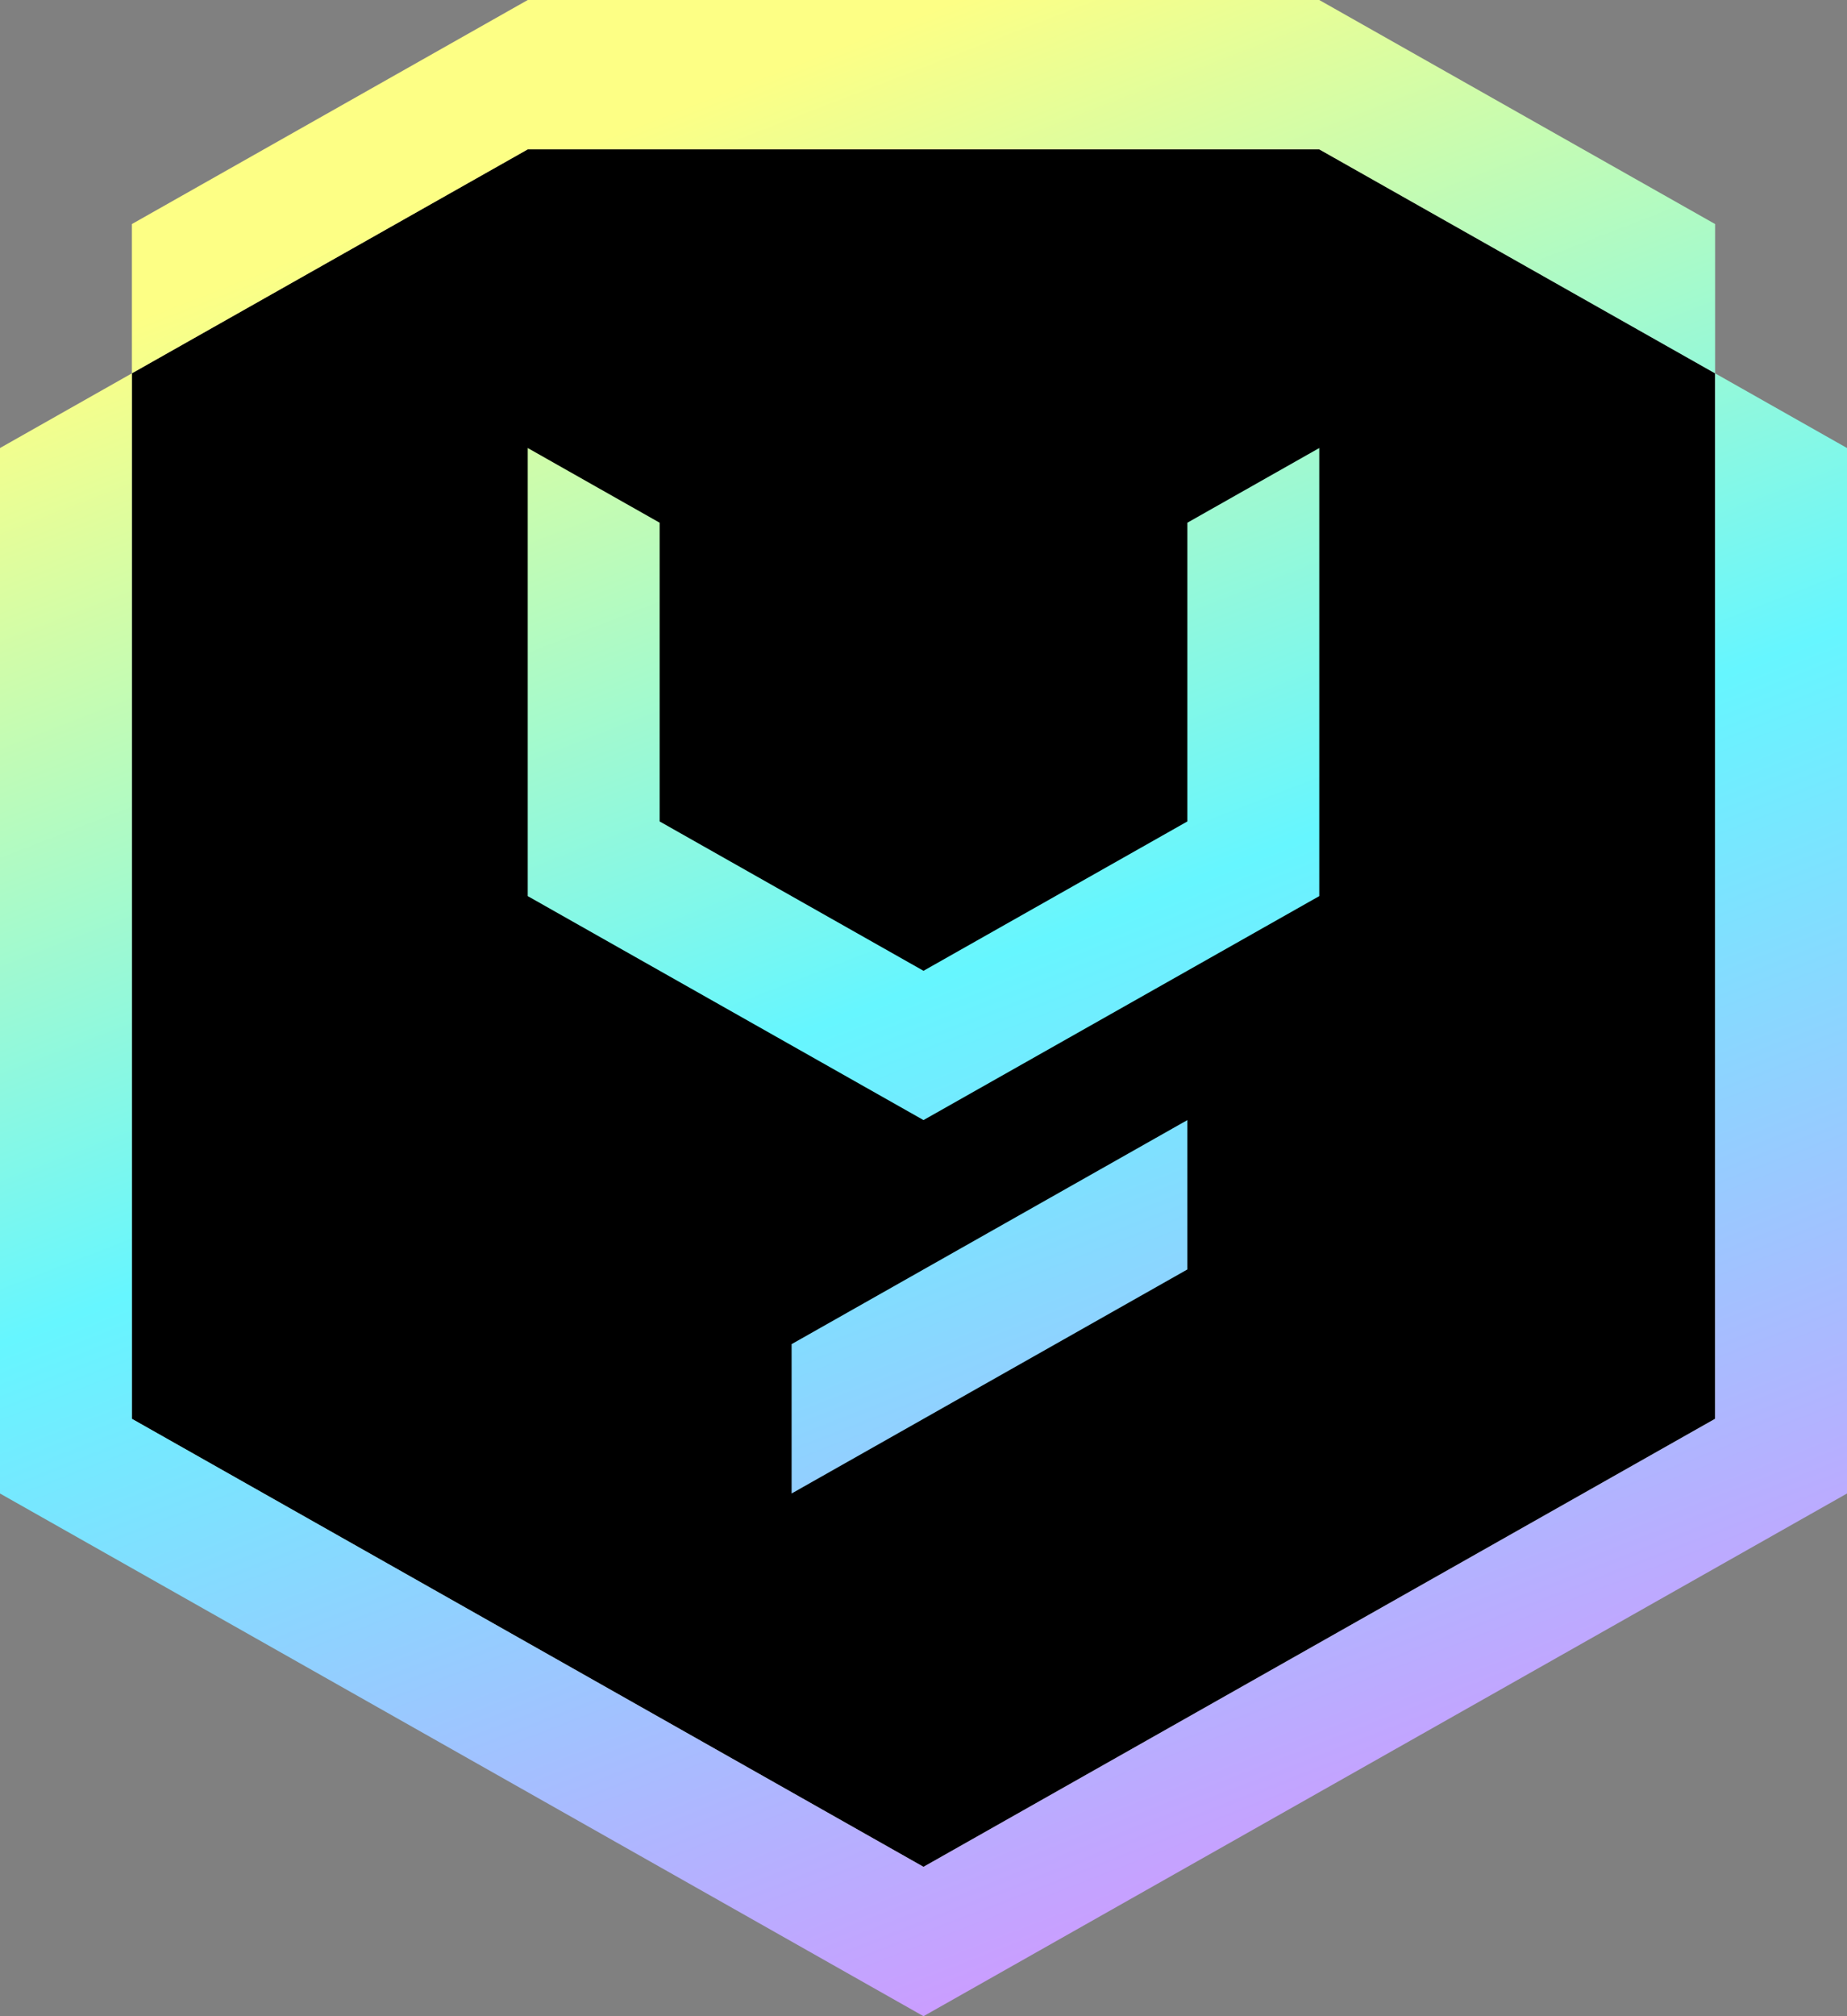<svg width="22" height="24" viewBox="0 0 22 24" fill="none" xmlns="http://www.w3.org/2000/svg">
<rect x="0" y="0" width="22" height="24" fill="#808080" stroke="none"/>
<g clip-path="url(#clip0_3880_6798)">
<path d="M1.571 4.444L6.286 1.778H15.714L20.428 4.444V16.889L11 22.222L1.571 16.889V4.444Z" fill="black"/>
<path fill-rule="evenodd" clip-rule="evenodd" d="M1.571 2.667L6.286 0H15.714L20.429 2.667V4.444L15.714 1.778H6.286L1.571 4.444V2.667ZM1.571 4.444L0 5.333V17.778L11 24L22 17.778V5.333L20.429 4.444V16.889L11 22.222L1.571 16.889V4.444ZM7.857 6.222L6.286 5.333V10.667L11 13.333L15.714 10.667V5.333L14.143 6.222V9.778L11 11.556L7.857 9.778V6.222ZM14.143 13.333V15.111L9.429 17.778V16L14.143 13.333Z" fill="url(#paint0_linear_3880_6798)"/>
</g>
<defs>
<linearGradient id="paint0_linear_3880_6798" x1="0.336" y1="4.29" x2="8.492" y2="25.291" gradientUnits="userSpaceOnUse">
<stop stop-color="#FDFF85"/>
<stop offset="0.479" stop-color="#66F6FF"/>
<stop offset="1" stop-color="#CD9BFF"/>
</linearGradient>
<clipPath id="clip0_3880_6798">
<rect width="22" height="24" fill="white"/>
</clipPath>
</defs>
</svg>
